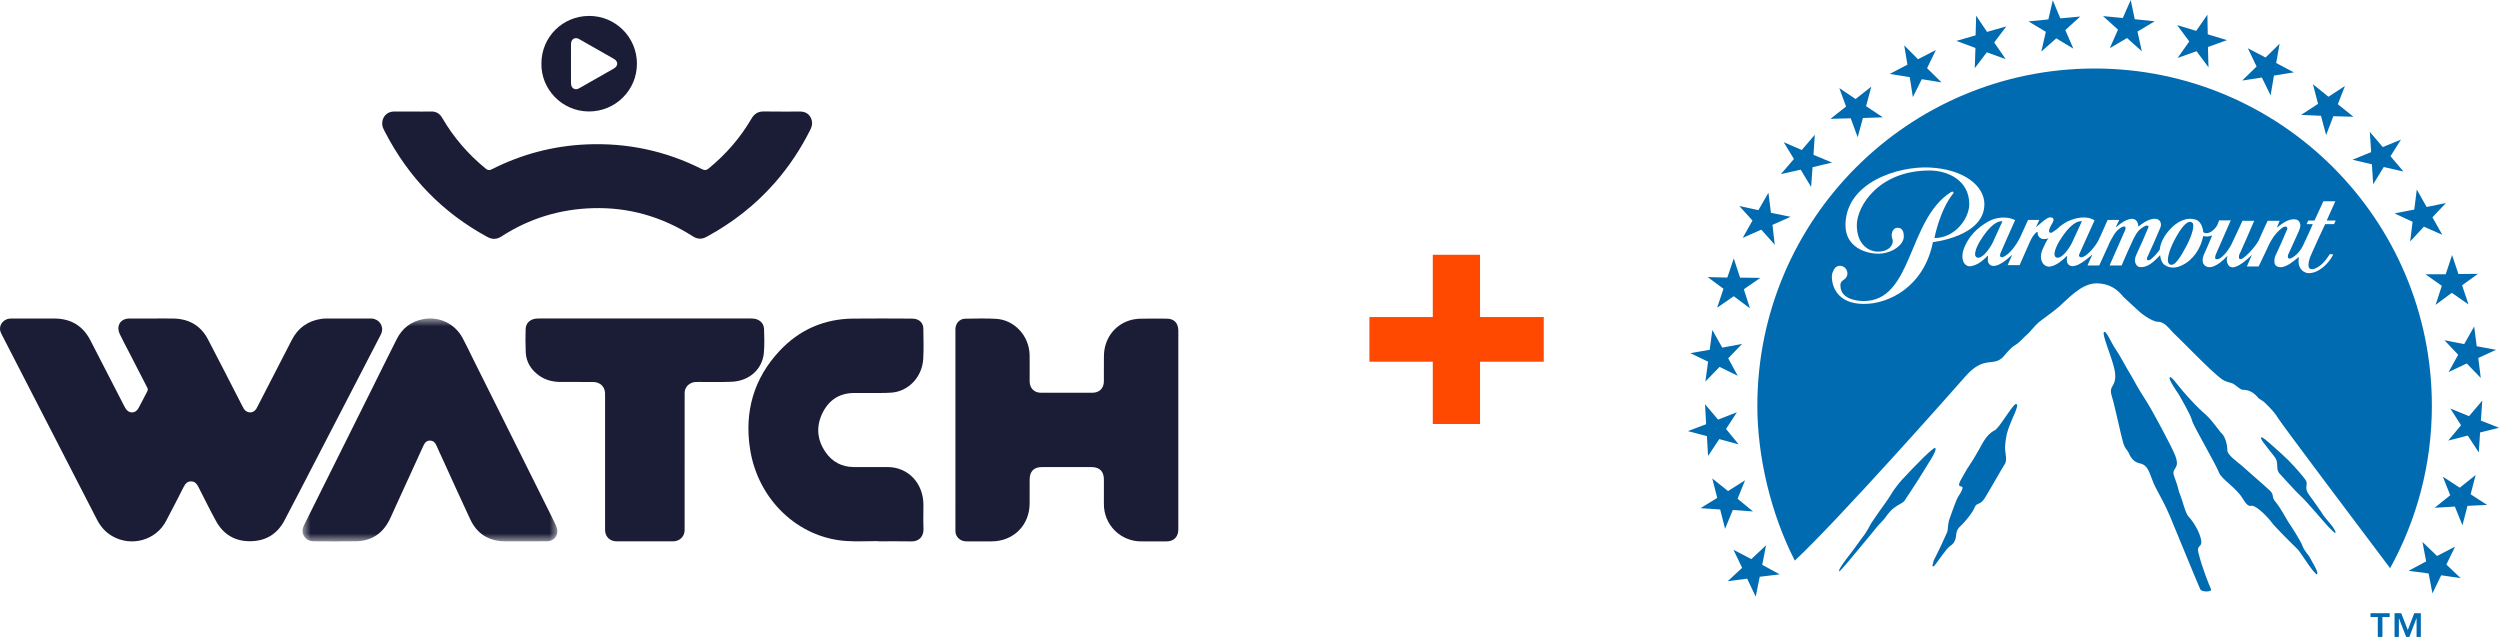 <?xml version="1.0" encoding="UTF-8"?>
<svg width="157px" height="40px" viewBox="0 0 157 40" version="1.1" xmlns="http://www.w3.org/2000/svg" xmlns:xlink="http://www.w3.org/1999/xlink">
    <title>Group 64</title>
    <defs>
        <polygon id="path-1" points="0 0 16 0 16 14 0 14"></polygon>
    </defs>
    <g id="Page-1" stroke="none" stroke-width="1" fill="none" fill-rule="evenodd">
        <g id="Group-64">
            <g id="Paramount_Pictures_Corporation_logo-Copy" transform="translate(106, 0)" fill="#016BB1" fill-rule="nonzero">
                <path d="M1.267,28.636 L1.971,27.575 L3.19,27.908 L2.395,26.939 L3.078,25.89 L1.896,26.352 L1.076,25.385 L1.145,26.641 L0,27.074 L1.195,27.387 L1.267,28.636 Z M1.1,23.958 L1.991,23.04 L3.129,23.599 L2.532,22.501 L3.4,21.6 L2.155,21.83 L1.535,20.72 L1.371,21.967 L0.153,22.177 L1.267,22.713 L1.1,23.958 Z M1.835,19.325 L2.881,18.603 L3.896,19.361 L3.513,18.166 L4.548,17.451 L3.276,17.435 L2.881,16.231 L2.476,17.431 L1.242,17.401 L2.234,18.134 L1.835,19.325 Z M7.084,10.656 L7.738,11.74 L7.828,10.5 L9.052,10.209 L7.887,9.724 L7.97,8.464 L7.152,9.42 L6.016,8.929 L6.658,9.984 L5.842,10.933 L7.084,10.656 Z M22.195,3.238 L23.133,2.408 L24.208,3.055 L23.701,1.887 L24.639,1.039 L23.388,1.154 L22.914,0.018 L22.637,1.22 L21.392,1.344 L22.479,1.998 L22.195,3.238 Z M4.259,37.47 L4.512,36.221 L5.767,36.07 L4.669,35.47 L4.906,34.246 L3.984,35.112 L2.863,34.526 L3.405,35.662 L2.5,36.498 L3.722,36.341 L4.259,37.47 Z M10.225,7.429 L10.662,8.62 L10.992,7.411 L12.245,7.368 L11.19,6.669 L11.517,5.44 L10.532,6.218 L9.508,5.531 L9.932,6.69 L8.955,7.463 L10.225,7.429 Z M13.932,4.845 L14.128,6.097 L14.689,4.974 L15.927,5.172 L15.021,4.282 L15.575,3.141 L14.45,3.718 L13.584,2.848 L13.787,4.061 L12.676,4.642 L13.932,4.845 Z M18.015,4.282 L18.772,3.285 L19.956,3.713 L19.237,2.667 L19.997,1.657 L18.786,2.002 L18.103,0.985 L18.067,2.219 L16.863,2.568 L18.058,3.012 L18.015,4.282 Z M2.027,31.996 L2.334,33.209 L2.821,32.025 L4.09,32.118 L3.121,31.322 L3.59,30.163 L2.521,30.839 L1.531,30.046 L1.842,31.268 L0.794,31.912 L2.027,31.996 Z M3.443,14.939 L4.609,14.423 L5.454,15.368 L5.31,14.123 L6.453,13.616 L5.215,13.363 L5.057,12.103 L4.428,13.197 L3.226,12.935 L4.056,13.85 L3.443,14.939 Z M39.756,7.271 L40.081,8.48 L40.534,7.298 L41.797,7.332 L40.816,6.545 L41.263,5.398 L40.228,6.076 L39.254,5.292 L39.574,6.523 L38.507,7.215 L39.756,7.271 Z M41.734,10.031 L42.954,10.317 L43.037,11.569 L43.7,10.489 L44.938,10.771 L44.124,9.81 L44.78,8.768 L43.639,9.235 L42.825,8.284 L42.908,9.553 L41.734,10.031 Z M36.045,4.868 L36.593,5.988 L36.805,4.746 L38.056,4.545 L36.945,3.957 L37.159,2.746 L36.278,3.612 L35.166,3.03 L35.714,4.178 L34.81,5.059 L36.045,4.868 Z M45.51,13.927 L45.359,15.165 L46.221,14.234 L47.377,14.745 L46.757,13.647 L47.603,12.752 L46.392,12.998 L45.774,11.898 L45.616,13.16 L44.376,13.402 L45.51,13.927 Z M30.756,3.639 L31.942,3.217 L32.693,4.225 L32.659,2.951 L33.854,2.521 L32.647,2.155 L32.625,0.922 L31.924,1.939 L30.726,1.576 L31.486,2.602 L30.756,3.639 Z M49.799,26.411 L49.887,25.158 L49.055,26.134 L47.88,25.654 L48.554,26.704 L47.749,27.669 L48.976,27.354 L49.668,28.415 L49.749,27.16 L50.944,26.864 L49.799,26.411 Z M48.958,31.768 L50.191,31.709 L49.156,31.04 L49.47,29.831 L48.473,30.627 L47.411,29.933 L47.875,31.103 L46.895,31.888 L48.164,31.813 L48.642,32.986 L48.958,31.768 Z M46.518,36.014 L46.757,37.263 L47.307,36.129 L48.527,36.305 L47.632,35.454 L48.18,34.327 L47.048,34.916 L46.13,34.032 L46.363,35.256 L45.262,35.847 L46.518,36.014 Z M15.53,28.131 C15.433,28.052 14.243,29.263 13.465,30.109 C13.19,30.402 13.012,30.679 12.906,30.81 C12.906,30.81 12.563,31.376 12.38,31.615 C12.195,31.854 11.738,32.528 11.535,32.821 C11.465,32.918 11.285,33.344 10.931,33.786 C10.755,34.007 10.577,34.296 10.232,34.738 C9.772,35.328 9.424,35.813 9.503,35.878 C9.549,35.91 10.225,35.092 10.951,34.212 C11.253,33.845 11.58,33.468 11.857,33.11 C11.993,32.936 12.304,32.645 12.405,32.496 C12.583,32.233 12.777,32.032 12.854,31.969 C13.257,31.64 13.485,31.615 13.616,31.428 C13.677,31.335 14.477,30.131 14.768,29.642 C15.034,29.18 15.69,28.276 15.53,28.131 M49.379,20.502 L48.752,21.609 L47.51,21.365 L48.374,22.278 L47.772,23.367 L48.913,22.826 L49.792,23.735 L49.636,22.481 L50.755,21.967 L49.537,21.742 L49.379,20.502 Z M46.324,17.226 L47.346,17.949 L46.958,19.144 L47.973,18.389 L49.021,19.117 L48.62,17.918 L49.618,17.196 L48.39,17.208 L47.99,16.017 L47.591,17.223 L46.324,17.226 Z M26.495,3.026 L27.577,2.388 L28.506,3.22 L28.233,1.984 L29.313,1.337 L28.062,1.206 L27.809,0 L27.313,1.13 L26.068,1.01 L27.011,1.862 L26.495,3.026 Z M26.657,25.006 C26.774,25.351 27.209,27.385 27.336,27.807 C27.466,28.226 27.597,28.249 27.669,28.413 C27.922,29.047 28.285,29.072 28.472,29.123 C28.995,29.284 29.038,29.985 29.371,30.611 C29.683,31.198 29.976,31.725 30.251,32.365 C30.526,33.006 31.933,36.474 32.174,37.001 C32.255,37.193 32.925,37.193 32.853,37.001 C32.684,36.62 32.298,35.662 32.059,34.706 C31.908,34.086 32.487,34.526 32.118,33.531 C31.946,33.076 31.622,32.623 31.439,32.438 C31.252,32.255 31.071,31.468 30.929,31.116 C30.778,30.774 30.855,30.756 30.544,29.928 C30.312,29.324 30.963,29.527 30.598,28.596 C30.361,27.989 29.157,25.798 29.018,25.572 C28.95,25.448 28.718,25.069 28.431,24.621 C28.161,24.195 27.938,23.739 27.809,23.541 C27.559,23.14 27.099,22.26 26.84,21.895 C26.583,21.527 26.262,20.72 26.129,20.856 C25.999,20.975 26.517,22.186 26.729,22.957 C26.952,23.726 26.79,24.039 26.657,24.258 C26.533,24.474 26.533,24.619 26.657,25.006 M34.825,31.283 C35.18,31.872 35.274,31.755 35.421,31.761 C35.754,31.77 36.501,32.573 36.65,32.792 C36.792,33.013 37.993,34.21 38.302,34.503 C38.437,34.632 39.389,36.169 39.511,36.059 C39.639,35.948 39.146,35.202 39.071,35.035 C39.003,34.873 38.728,34.632 38.595,34.282 C38.471,33.939 37.905,33.076 37.721,32.803 C37.538,32.528 37.24,31.919 36.915,31.534 C36.616,31.195 36.855,31.103 36.546,30.806 C36.359,30.63 35.777,30.113 35.646,30.005 C35.522,29.892 35.047,29.471 34.774,29.234 C34.503,29.004 33.854,28.553 33.876,28.264 C33.885,27.969 33.743,27.408 33.525,27.221 C33.367,27.085 32.902,26.337 32.37,25.904 C32.102,25.678 31.529,25.083 31.087,24.567 C30.675,24.075 30.364,23.627 30.269,23.69 C30.129,23.78 30.749,24.646 30.812,24.75 C30.878,24.849 31.595,26.089 31.662,26.413 C31.737,26.743 33.074,28.993 33.36,29.692 C33.525,30.1 34.44,30.645 34.825,31.283 M40.665,33.459 C40.71,33.405 40.582,33.238 40.512,33.112 C40.435,32.986 39.98,32.481 39.894,32.339 C39.82,32.206 39.229,31.365 39.021,31.09 C38.652,30.616 38.99,30.442 38.796,30.149 C38.717,30.021 38.244,29.45 37.693,28.887 C37.409,28.605 37.094,28.332 36.825,28.091 C36.39,27.703 36.061,27.414 36.007,27.462 C35.93,27.538 36.187,27.847 36.298,27.989 C36.408,28.124 36.582,28.375 36.812,28.648 C37.184,29.092 36.839,29.428 37.195,29.782 C37.254,29.84 38.237,30.941 38.478,31.144 C38.836,31.464 40.117,32.983 40.207,33.067 C40.358,33.209 40.622,33.513 40.665,33.459 M20.396,26.246 C20.468,26.093 20.691,25.62 20.68,25.43 C20.68,25.396 20.596,25.338 20.526,25.408 C20.197,25.732 19.528,26.891 19.273,27.022 C18.7,27.299 18.45,27.971 18.279,28.237 C18.157,28.433 17.999,28.751 17.726,29.151 C17.487,29.495 17.214,30.012 17.113,30.19 C17.014,30.377 16.978,30.548 17.162,30.548 C17.347,30.548 17.203,30.851 16.978,31.182 C16.849,31.376 16.531,32.305 16.439,32.557 C16.317,32.868 16.335,33.265 16.292,33.398 C16.249,33.522 15.643,34.814 15.485,35.101 C15.386,35.281 15.415,35.353 15.377,35.452 C15.32,35.576 15.39,35.612 15.485,35.522 C15.6,35.407 16.249,34.422 16.448,34.305 C16.642,34.183 16.82,34.003 16.849,33.579 C16.878,33.155 17.153,33.04 17.359,32.792 C17.573,32.546 17.855,32.217 18.006,31.872 C18.148,31.516 18.33,31.786 18.66,31.256 C18.989,30.722 19.728,29.405 19.897,29.151 C20.06,28.896 19.94,28.528 19.92,28.224 C19.911,28.064 19.933,27.669 20.028,27.25 C20.123,26.876 20.296,26.494 20.396,26.246 M23.228,16.186 C23.5,16.186 23.899,15.688 24.116,15.255 C24.339,14.786 24.452,14.522 24.731,13.923 C24.743,13.891 24.716,13.891 24.686,13.891 C24.368,13.891 24.019,14.216 23.796,14.477 C23.532,14.802 23.099,15.413 23.034,15.853 C22.986,16.089 23.09,16.186 23.228,16.186 M30.271,16.608 C30.582,16.766 30.968,16.08 31.304,15.456 C31.637,14.827 31.903,14.046 31.622,13.95 C31.304,13.821 30.9,14.434 30.564,15.061 C30.233,15.688 29.98,16.468 30.271,16.608 M18.238,16.186 C18.517,16.186 18.908,15.688 19.133,15.255 C19.354,14.786 19.471,14.522 19.742,13.923 C19.755,13.891 19.728,13.891 19.703,13.891 C19.383,13.891 19.034,14.216 18.813,14.477 C18.549,14.802 18.112,15.413 18.046,15.853 C17.999,16.089 18.112,16.186 18.238,16.186 M15.181,10.52 C17.345,10.622 18.619,11.684 18.619,12.822 C18.617,14.858 15.388,15.205 15.388,15.205 C14.827,18.026 12.59,19.101 11.041,19.086 C8.962,19.07 8.994,17.386 9.064,17.169 C9.152,16.919 9.28,16.691 9.542,16.691 C9.801,16.691 10.018,16.903 10.018,17.169 C10.018,17.329 9.939,17.48 9.801,17.559 C9.528,17.728 9.58,17.94 9.58,17.94 C9.58,18.835 10.737,18.905 11.041,18.905 C14.137,18.905 13.781,13.805 16.511,12.071 C16.635,11.988 16.732,12.071 16.655,12.157 C15.803,13.226 15.483,14.948 15.483,14.948 C16.8,14.948 17.67,13.695 17.67,12.822 C17.67,11.327 16.324,10.707 15.181,10.707 C11.993,10.707 10.608,12.935 10.608,14.148 C10.608,15.363 11.375,15.803 11.93,15.803 C12.703,15.803 12.944,15.287 12.849,15.034 C12.696,14.637 12.908,14.306 13.147,14.306 C13.242,14.306 13.56,14.29 13.56,14.849 C13.56,15.388 12.795,15.931 11.95,15.931 C11.116,15.931 9.896,15.481 9.896,14.148 C9.896,11.447 13.219,10.421 15.181,10.52 M20.549,13.821 C20.204,14.601 19.949,15.16 19.631,15.898 C19.604,15.968 19.579,16.089 19.645,16.134 C19.703,16.161 19.771,16.161 19.809,16.134 C20.218,15.938 20.576,15.462 20.858,14.921 L21.361,13.812 L22.069,13.812 L21.875,14.231 C21.859,14.254 21.859,14.267 21.875,14.254 C22.096,14.087 22.328,13.837 22.612,13.681 C22.722,13.629 22.986,13.629 22.959,13.812 C22.946,13.974 22.822,14.098 22.752,14.254 C22.711,14.353 22.668,14.477 22.682,14.545 C22.711,14.619 22.792,14.66 22.903,14.576 C23.013,14.506 23.099,14.45 23.2,14.367 C23.376,14.195 23.599,14.035 23.85,13.902 C24.353,13.67 25.036,13.519 25.536,13.837 C25.187,14.619 24.923,15.201 24.589,15.938 C24.528,16.064 24.578,16.105 24.619,16.134 C24.661,16.161 24.743,16.175 24.855,16.114 C25.13,15.999 25.617,15.456 25.811,15.034 C25.996,14.642 26.163,14.254 26.359,13.812 L27.087,13.812 L26.884,14.24 L26.914,14.254 C27.108,14.076 27.615,13.67 27.989,13.756 C28.197,13.799 28.298,14.046 28.282,14.231 C28.519,14.058 28.763,13.85 29.114,13.765 C29.617,13.641 29.813,13.99 29.658,14.326 C29.462,14.786 29.074,15.688 28.851,16.152 C28.823,16.2 28.823,16.304 28.851,16.326 C28.907,16.371 29.006,16.326 29.049,16.304 C29.299,16.089 29.437,15.952 29.631,15.677 C29.685,15.19 29.948,14.741 30.314,14.367 C30.702,13.936 31.315,13.6 31.903,13.799 C32.109,13.866 32.248,14.076 32.305,14.283 C32.332,14.394 32.359,14.45 32.359,14.576 C32.668,14.802 33.071,14.434 33.236,14.159 C33.281,14.047 33.337,13.923 33.364,13.837 C33.54,13.85 33.885,13.837 34.09,13.837 L33.182,15.913 C33.123,16.035 33.11,16.105 33.11,16.2 C33.11,16.276 33.193,16.29 33.281,16.276 C33.531,16.231 33.939,15.74 34.144,15.327 C34.374,14.811 34.602,14.38 34.828,13.866 L35.563,13.866 C35.27,14.561 34.938,15.3 34.699,15.841 C34.643,15.952 34.577,16.065 34.613,16.218 C34.643,16.29 34.74,16.276 34.801,16.249 C35.118,16.065 35.666,15.456 35.856,15.079 C36.054,14.633 36.201,14.299 36.408,13.866 L37.163,13.866 L36.983,14.299 C37.265,14.076 37.567,13.837 37.93,13.778 C38.097,13.756 38.304,13.765 38.401,13.936 C38.514,14.13 38.446,14.335 38.363,14.522 C38.156,14.996 37.914,15.51 37.707,15.968 C37.668,16.08 37.657,16.186 37.732,16.231 C37.847,16.304 38.374,15.981 38.642,15.395 C38.875,14.881 39.033,14.576 39.24,14.076 L38.852,14.076 L38.96,13.85 L39.35,13.85 L39.907,12.64 L40.658,12.64 L40.117,13.85 L40.683,13.85 L40.577,14.076 L40.02,14.076 C39.7,14.755 39.432,15.327 39.152,15.968 C39.044,16.186 38.931,16.554 38.99,16.777 C39.033,16.901 39.186,16.933 39.326,16.885 C39.754,16.736 40.047,16.371 40.298,15.981 C40.311,15.938 40.539,15.968 40.521,15.999 C40.225,16.581 39.587,17.169 38.976,17.154 C38.794,17.154 38.595,17.041 38.487,16.885 C38.435,16.804 38.401,16.736 38.374,16.639 C38.336,16.482 38.347,16.303 38.374,16.134 C38.043,16.387 37.725,16.691 37.306,16.777 C37.123,16.804 36.889,16.736 36.846,16.54 C36.819,16.387 36.832,16.218 36.889,16.08 C37.152,15.51 37.387,14.996 37.637,14.394 C37.657,14.367 37.637,14.268 37.608,14.254 C37.567,14.216 37.443,14.216 37.333,14.299 C36.819,14.687 36.555,15.19 36.334,15.704 C36.176,16.049 36.007,16.398 35.842,16.736 L35.103,16.736 C35.189,16.529 35.313,16.249 35.409,16.024 C35.409,16.01 35.396,16.01 35.396,16.024 C35.092,16.326 34.699,16.673 34.314,16.777 C34.158,16.818 34.003,16.766 33.924,16.619 C33.836,16.482 33.811,16.276 33.885,16.089 C33.885,16.08 33.879,16.08 33.863,16.089 C33.588,16.371 33.32,16.619 32.95,16.748 C32.528,16.876 32.149,16.581 32.415,15.968 C32.488,15.803 32.697,15.341 32.927,14.786 C32.736,14.865 32.501,14.865 32.375,14.827 C32.359,14.827 32.359,14.827 32.359,14.84 C32.197,15.618 31.734,16.326 31.024,16.664 C30.677,16.833 30.282,16.876 29.937,16.639 C29.771,16.529 29.671,16.258 29.658,16.024 C29.299,16.387 28.891,16.845 28.337,16.766 C28.253,16.748 28.183,16.673 28.141,16.597 C28.014,16.387 28.089,16.161 28.168,15.981 C28.434,15.426 28.652,14.908 28.918,14.283 C28.961,14.195 28.842,14.132 28.756,14.173 C28.492,14.299 28.33,14.425 28.183,14.651 C28.104,14.773 28.026,14.912 27.962,15.045 C27.717,15.58 27.46,16.134 27.236,16.673 L26.481,16.673 C26.819,15.913 27.137,15.174 27.471,14.423 C27.502,14.353 27.484,14.254 27.444,14.231 C27.378,14.195 27.259,14.254 27.182,14.299 C27.002,14.423 26.842,14.588 26.722,14.802 C26.596,15.009 26.481,15.217 26.393,15.442 L25.83,16.673 L25.092,16.673 C25.164,16.511 25.302,16.186 25.385,16.024 C25.385,16.01 25.372,15.999 25.372,16.01 C24.968,16.344 24.452,16.777 24.075,16.705 C23.949,16.691 23.841,16.581 23.812,16.468 C23.785,16.326 23.796,16.2 23.825,16.08 C23.825,16.065 23.812,16.065 23.796,16.08 C23.473,16.387 23.185,16.639 22.779,16.736 C22.547,16.788 22.328,16.639 22.254,16.468 C22.15,16.276 22.125,15.968 22.292,15.618 C22.391,15.395 22.499,15.16 22.637,14.967 C22.556,15.009 22.391,15.023 22.278,15.009 C22.184,14.996 22.082,14.921 22.033,14.849 C21.974,14.786 21.96,14.66 21.96,14.577 C21.974,14.561 21.931,14.561 21.902,14.577 C21.681,14.755 21.582,14.967 21.471,15.201 L20.831,16.651 L20.078,16.651 L20.355,16.035 C20.369,16.024 20.355,16.01 20.342,16.024 C19.949,16.371 19.48,16.766 19.102,16.691 C18.993,16.673 18.878,16.565 18.851,16.457 C18.824,16.326 18.836,16.186 18.851,16.065 L18.824,16.065 C18.518,16.371 18.225,16.619 17.826,16.705 C17.598,16.777 17.393,16.639 17.305,16.446 C17.194,16.161 17.235,15.873 17.334,15.605 C17.623,14.849 18.157,14.31 18.878,13.902 C19.336,13.641 20.048,13.562 20.549,13.821 M4.361,25.487 C4.361,28.672 5.206,32.262 6.714,35.206 C9.44,32.663 16.592,24.592 17.413,23.654 C18.66,22.226 19.198,23.135 19.868,22.337 C20.227,21.899 20.436,21.733 20.594,21.645 C20.851,21.491 21.144,21.126 21.291,21.018 C21.437,20.907 21.769,20.468 22.026,20.247 C22.285,20.028 22.792,19.697 23.309,19.259 C23.823,18.817 24.698,17.794 25.651,17.794 C26.785,17.794 27.259,18.563 27.36,18.655 C27.441,18.743 28.14,19.361 28.253,19.478 C28.377,19.618 29.126,20.209 29.532,20.209 C29.933,20.209 30.231,20.648 30.447,20.867 C30.927,21.304 32.911,23.39 33.563,23.832 C33.854,24.032 34.129,23.996 34.345,24.165 C34.569,24.33 34.679,24.436 34.805,24.474 C34.927,24.508 35.353,24.4 35.849,25.02 C36.079,25.178 36.14,25.205 36.14,25.205 C36.14,25.205 36.814,25.816 37.055,26.246 C37.274,26.619 42.3,33.295 44.099,35.682 C45.767,32.657 46.721,29.18 46.721,25.482 C46.721,13.778 37.233,4.302 25.536,4.302 C13.839,4.309 4.361,13.789 4.361,25.487" id="path2"></path>
                <path d="M42.868,38.509 L42.868,38.746 L43.326,38.746 L43.326,40 L43.616,40 L43.616,38.746 L44.072,38.746 L44.072,38.509 L42.868,38.509 Z M45.614,38.509 L45.21,39.567 L44.796,38.509 L44.378,38.509 L44.378,40 L44.649,40 L44.649,38.834 L44.656,38.834 L45.107,40 L45.307,40 L45.749,38.834 L45.761,38.834 L45.761,40 L46.029,40 L46.029,38.509 L45.614,38.509 Z" id="path6"></path>
            </g>
            <g id="Group-26" transform="translate(0, 1)">
                <path d="M9.572,19.003 C10.012,19.003 10.452,18.996 10.892,19.004 C11.874,19.023 12.61,19.452 13.056,20.303 C13.783,21.69 14.492,23.086 15.208,24.478 C15.243,24.546 15.276,24.616 15.318,24.68 C15.514,24.975 15.905,24.972 16.094,24.675 C16.127,24.623 16.153,24.567 16.181,24.513 C16.898,23.121 17.612,21.729 18.331,20.338 C18.714,19.598 19.325,19.154 20.171,19.025 C20.279,19.008 20.39,19.004 20.5,19.004 C21.403,19.002 22.306,19.003 23.209,19.003 C23.257,19.003 23.304,19.001 23.351,19.005 C23.821,19.042 24.116,19.483 23.956,19.915 C23.925,20.001 23.879,20.082 23.837,20.164 C22.496,22.754 21.156,25.343 19.814,27.933 C19.165,29.186 18.519,30.442 17.86,31.691 C17.426,32.513 16.726,32.965 15.769,32.988 C14.772,33.012 14.031,32.571 13.565,31.721 C13.182,31.021 12.829,30.305 12.467,29.594 C12.368,29.399 12.252,29.233 12.003,29.23 C11.753,29.227 11.633,29.389 11.532,29.585 C11.166,30.303 10.8,31.02 10.422,31.732 C9.782,32.936 8.242,33.36 7.045,32.666 C6.614,32.416 6.307,32.058 6.086,31.623 C5.721,30.905 5.349,30.191 4.98,29.474 C3.365,26.336 1.75,23.198 0.136,20.059 C0.081,19.951 0.02,19.837 0.005,19.72 C-0.042,19.364 0.237,19.044 0.61,19.007 C0.68,19 0.752,19.003 0.822,19.003 C1.686,19.003 2.55,19.001 3.414,19.003 C4.449,19.006 5.202,19.461 5.667,20.355 C6.318,21.607 6.96,22.865 7.606,24.12 C7.694,24.291 7.777,24.464 7.872,24.631 C8.073,24.985 8.494,24.994 8.692,24.641 C8.891,24.286 9.064,23.918 9.257,23.559 C9.316,23.449 9.262,23.371 9.217,23.283 C8.827,22.526 8.438,21.769 8.048,21.011 C7.872,20.67 7.688,20.333 7.525,19.986 C7.466,19.859 7.424,19.707 7.434,19.571 C7.461,19.233 7.731,19.009 8.087,19.005 C8.582,18.999 9.077,19.003 9.572,19.003 L9.572,19.003 Z" id="Fill-1" fill="#1B1D36"></path>
                <path d="M60.001,26 C60.001,23.942 60.001,21.885 60.001,19.827 C60.001,19.766 59.999,19.705 60.001,19.644 C60.016,19.299 60.267,19.021 60.608,19.015 C61.259,19.004 61.911,18.984 62.559,19.023 C63.722,19.094 64.639,20.104 64.66,21.299 C64.669,21.796 64.661,22.293 64.661,22.791 C64.662,22.852 64.66,22.913 64.662,22.974 C64.678,23.386 64.951,23.662 65.365,23.664 C66.445,23.668 67.524,23.668 68.603,23.664 C69.043,23.663 69.32,23.384 69.324,22.946 C69.328,22.41 69.319,21.875 69.327,21.339 C69.342,20.302 69.957,19.44 70.917,19.128 C71.132,19.059 71.365,19.022 71.592,19.015 C72.15,18.999 72.709,19.008 73.268,19.011 C73.718,19.012 73.976,19.264 73.998,19.717 C74.001,19.785 73.999,19.854 73.999,19.923 C73.999,23.977 73.999,28.031 73.999,32.085 C73.999,32.184 74,32.284 73.989,32.382 C73.948,32.74 73.693,32.977 73.331,32.997 C73.255,33.001 73.178,32.999 73.102,32.999 C72.635,32.999 72.168,32.994 71.701,33 C70.371,33.017 69.311,31.954 69.324,30.636 C69.329,30.131 69.326,29.626 69.325,29.121 C69.324,28.608 69.063,28.336 68.553,28.333 C67.512,28.328 66.471,28.328 65.43,28.333 C64.918,28.336 64.663,28.606 64.662,29.124 C64.661,29.621 64.663,30.118 64.661,30.615 C64.657,31.983 63.65,32.992 62.281,32.998 C61.761,33.001 61.24,32.998 60.72,32.999 C60.511,33 60.327,32.945 60.18,32.79 C60.071,32.675 60.006,32.54 60.002,32.379 C60,32.31 60,32.241 60,32.173 C60,30.115 60,28.058 60.001,26" id="Fill-3" fill="#1B1D36"></path>
                <g id="Group-7" transform="translate(19, 19)">
                    <mask id="mask-2" fill="white">
                        <use xlink:href="#path-1"></use>
                    </mask>
                    <g id="Clip-6"></g>
                    <path d="M13.919,13.995 C13.509,13.995 13.098,13.999 12.688,13.994 C11.685,13.981 10.956,13.519 10.531,12.614 C9.933,11.34 9.357,10.055 8.771,8.775 C8.651,8.512 8.525,8.251 8.412,7.985 C8.333,7.801 8.214,7.673 8.007,7.669 C7.787,7.665 7.672,7.809 7.587,7.996 C6.981,9.326 6.372,10.655 5.764,11.984 C5.659,12.212 5.563,12.445 5.449,12.668 C5.016,13.516 4.323,13.972 3.37,13.991 C2.496,14.008 1.622,13.996 0.747,13.993 C0.65,13.993 0.548,13.985 0.456,13.956 C0.1,13.843 -0.084,13.468 0.038,13.114 C0.067,13.028 0.11,12.946 0.151,12.865 C1.526,10.106 2.901,7.347 4.275,4.588 C4.822,3.491 5.362,2.391 5.914,1.298 C6.262,0.609 6.821,0.182 7.581,0.04 C8.581,-0.145 9.557,0.319 10.045,1.215 C10.267,1.623 10.462,2.045 10.669,2.461 C11.42,3.966 12.172,5.471 12.922,6.977 C13.768,8.673 14.613,10.37 15.458,12.068 C15.61,12.374 15.766,12.679 15.909,12.991 C15.959,13.099 15.996,13.222 16,13.34 C16.011,13.711 15.735,13.988 15.356,13.993 C14.877,13.999 14.398,13.995 13.919,13.995" id="Fill-5" fill="#1B1D36" mask="url(#mask-2)"></path>
                </g>
                <path d="M25.944,6.005 C26.32,6.005 26.697,6.011 27.073,6.003 C27.39,5.996 27.611,6.126 27.776,6.41 C28.491,7.64 29.405,8.692 30.495,9.583 C30.621,9.686 30.72,9.715 30.876,9.636 C32.752,8.684 34.737,8.161 36.826,8.069 C39.372,7.958 41.797,8.466 44.087,9.624 C44.255,9.709 44.364,9.696 44.507,9.578 C45.577,8.699 46.482,7.67 47.186,6.461 C47.373,6.138 47.612,5.993 47.976,6 C48.744,6.015 49.512,6.002 50.28,6.006 C50.68,6.009 50.971,6.292 50.998,6.691 C51.009,6.85 50.962,6.994 50.892,7.136 C50.29,8.351 49.547,9.466 48.659,10.479 C47.43,11.88 45.99,12.998 44.368,13.875 C44.06,14.042 43.794,14.023 43.501,13.836 C41.582,12.609 39.491,12.008 37.233,12.073 C35.173,12.132 33.255,12.71 31.505,13.841 C31.195,14.042 30.92,14.051 30.598,13.876 C27.8,12.354 25.658,10.158 24.175,7.28 C24.091,7.117 24,6.957 24,6.76 C24,6.344 24.294,6.023 24.702,6.005 C24.717,6.005 24.732,6.005 24.747,6.005 C25.146,6.005 25.545,6.005 25.944,6.005" id="Fill-8" fill="#1B1D36"></path>
                <path d="M55.157,32.981 C54.487,32.981 53.815,33.018 53.147,32.975 C50.123,32.777 47.607,30.39 47.107,27.223 C46.731,24.845 47.347,22.764 48.945,21.048 C50.204,19.696 51.763,19.031 53.554,19.008 C54.786,18.992 56.019,19.004 57.252,19.008 C57.372,19.008 57.501,19.023 57.611,19.07 C57.844,19.169 57.983,19.369 57.986,19.636 C57.994,20.271 58.016,20.907 57.979,21.54 C57.911,22.682 57.047,23.585 55.97,23.659 C55.482,23.693 54.99,23.676 54.5,23.679 C54.198,23.682 53.895,23.675 53.592,23.681 C52.702,23.697 52.038,24.131 51.64,24.962 C51.24,25.798 51.317,26.629 51.838,27.387 C52.269,28.014 52.872,28.323 53.604,28.33 C54.318,28.336 55.032,28.33 55.746,28.331 C57.034,28.334 57.99,29.346 57.991,30.708 C57.991,31.205 57.975,31.703 57.995,32.199 C58.015,32.687 57.722,33.011 57.234,33 C56.542,32.984 55.85,32.996 55.157,32.996 C55.157,32.991 55.157,32.986 55.157,32.981" id="Fill-10" fill="#1B1D36"></path>
                <path d="M40.498,19.001 C42.668,19.001 44.839,19.001 47.009,19.001 C47.082,19.001 47.156,19 47.229,19.002 C47.661,19.013 47.97,19.266 47.983,19.665 C48.001,20.16 48.014,20.658 47.972,21.151 C47.885,22.182 47.055,22.929 45.949,22.975 C45.273,23.003 44.595,22.985 43.918,22.987 C43.836,22.987 43.754,22.984 43.673,22.989 C43.314,23.013 43.032,23.272 43,23.607 C42.992,23.69 42.996,23.774 42.996,23.858 C42.995,26.618 42.995,29.378 42.995,32.139 C42.995,32.207 42.998,32.276 42.993,32.344 C42.96,32.728 42.666,32.995 42.253,32.997 C41.078,33.001 39.903,33.001 38.728,32.997 C38.314,32.995 38.025,32.724 38.001,32.337 C37.996,32.261 37.999,32.185 37.999,32.109 C37.999,29.372 37.999,26.634 37.999,23.897 C37.999,23.821 38.002,23.744 37.997,23.668 C37.972,23.262 37.672,22.991 37.235,22.988 C36.566,22.984 35.897,22.986 35.228,22.987 C34.714,22.989 34.242,22.87 33.833,22.57 C33.332,22.202 33.042,21.72 33.016,21.122 C32.995,20.642 32.997,20.161 33.009,19.681 C33.018,19.269 33.319,19.011 33.766,19.002 C33.962,18.998 34.158,19.001 34.354,19.001 C36.402,19.001 38.45,19.001 40.498,19.001" id="Fill-12" fill="#1B1D36"></path>
                <path d="M35.857,3.009 C35.857,3.38 35.856,3.751 35.858,4.122 C35.858,4.198 35.857,4.275 35.873,4.348 C35.918,4.555 36.114,4.655 36.308,4.574 C36.357,4.554 36.403,4.526 36.449,4.5 C37.12,4.118 37.791,3.736 38.462,3.354 C38.508,3.327 38.556,3.303 38.598,3.272 C38.814,3.118 38.815,2.883 38.601,2.728 C38.552,2.693 38.498,2.665 38.445,2.635 C37.807,2.272 37.168,1.909 36.53,1.546 C36.458,1.505 36.387,1.459 36.311,1.426 C36.117,1.343 35.919,1.442 35.873,1.648 C35.857,1.72 35.858,1.798 35.858,1.873 C35.856,2.252 35.857,2.631 35.857,3.009 M34.001,2.981 C34.004,1.321 35.335,-0 37.003,9.55205905e-08 C38.659,0 39.997,1.338 40,2.995 C40.003,4.659 38.656,6 36.989,6 C35.275,6 33.963,4.574 34.001,2.981" id="Fill-14" fill="#1B1D36"></path>
            </g>
            <g id="+-copy" transform="translate(86, 16)" fill="#FF4900" fill-rule="nonzero">
                <polygon id="Path" points="10.948 6.716 6.946 6.716 6.946 10.626 3.979 10.626 3.979 6.716 0 6.716 0 3.91 3.979 3.91 3.979 0 6.946 0 6.946 3.91 10.948 3.91"></polygon>
            </g>
        </g>
    </g>
</svg>